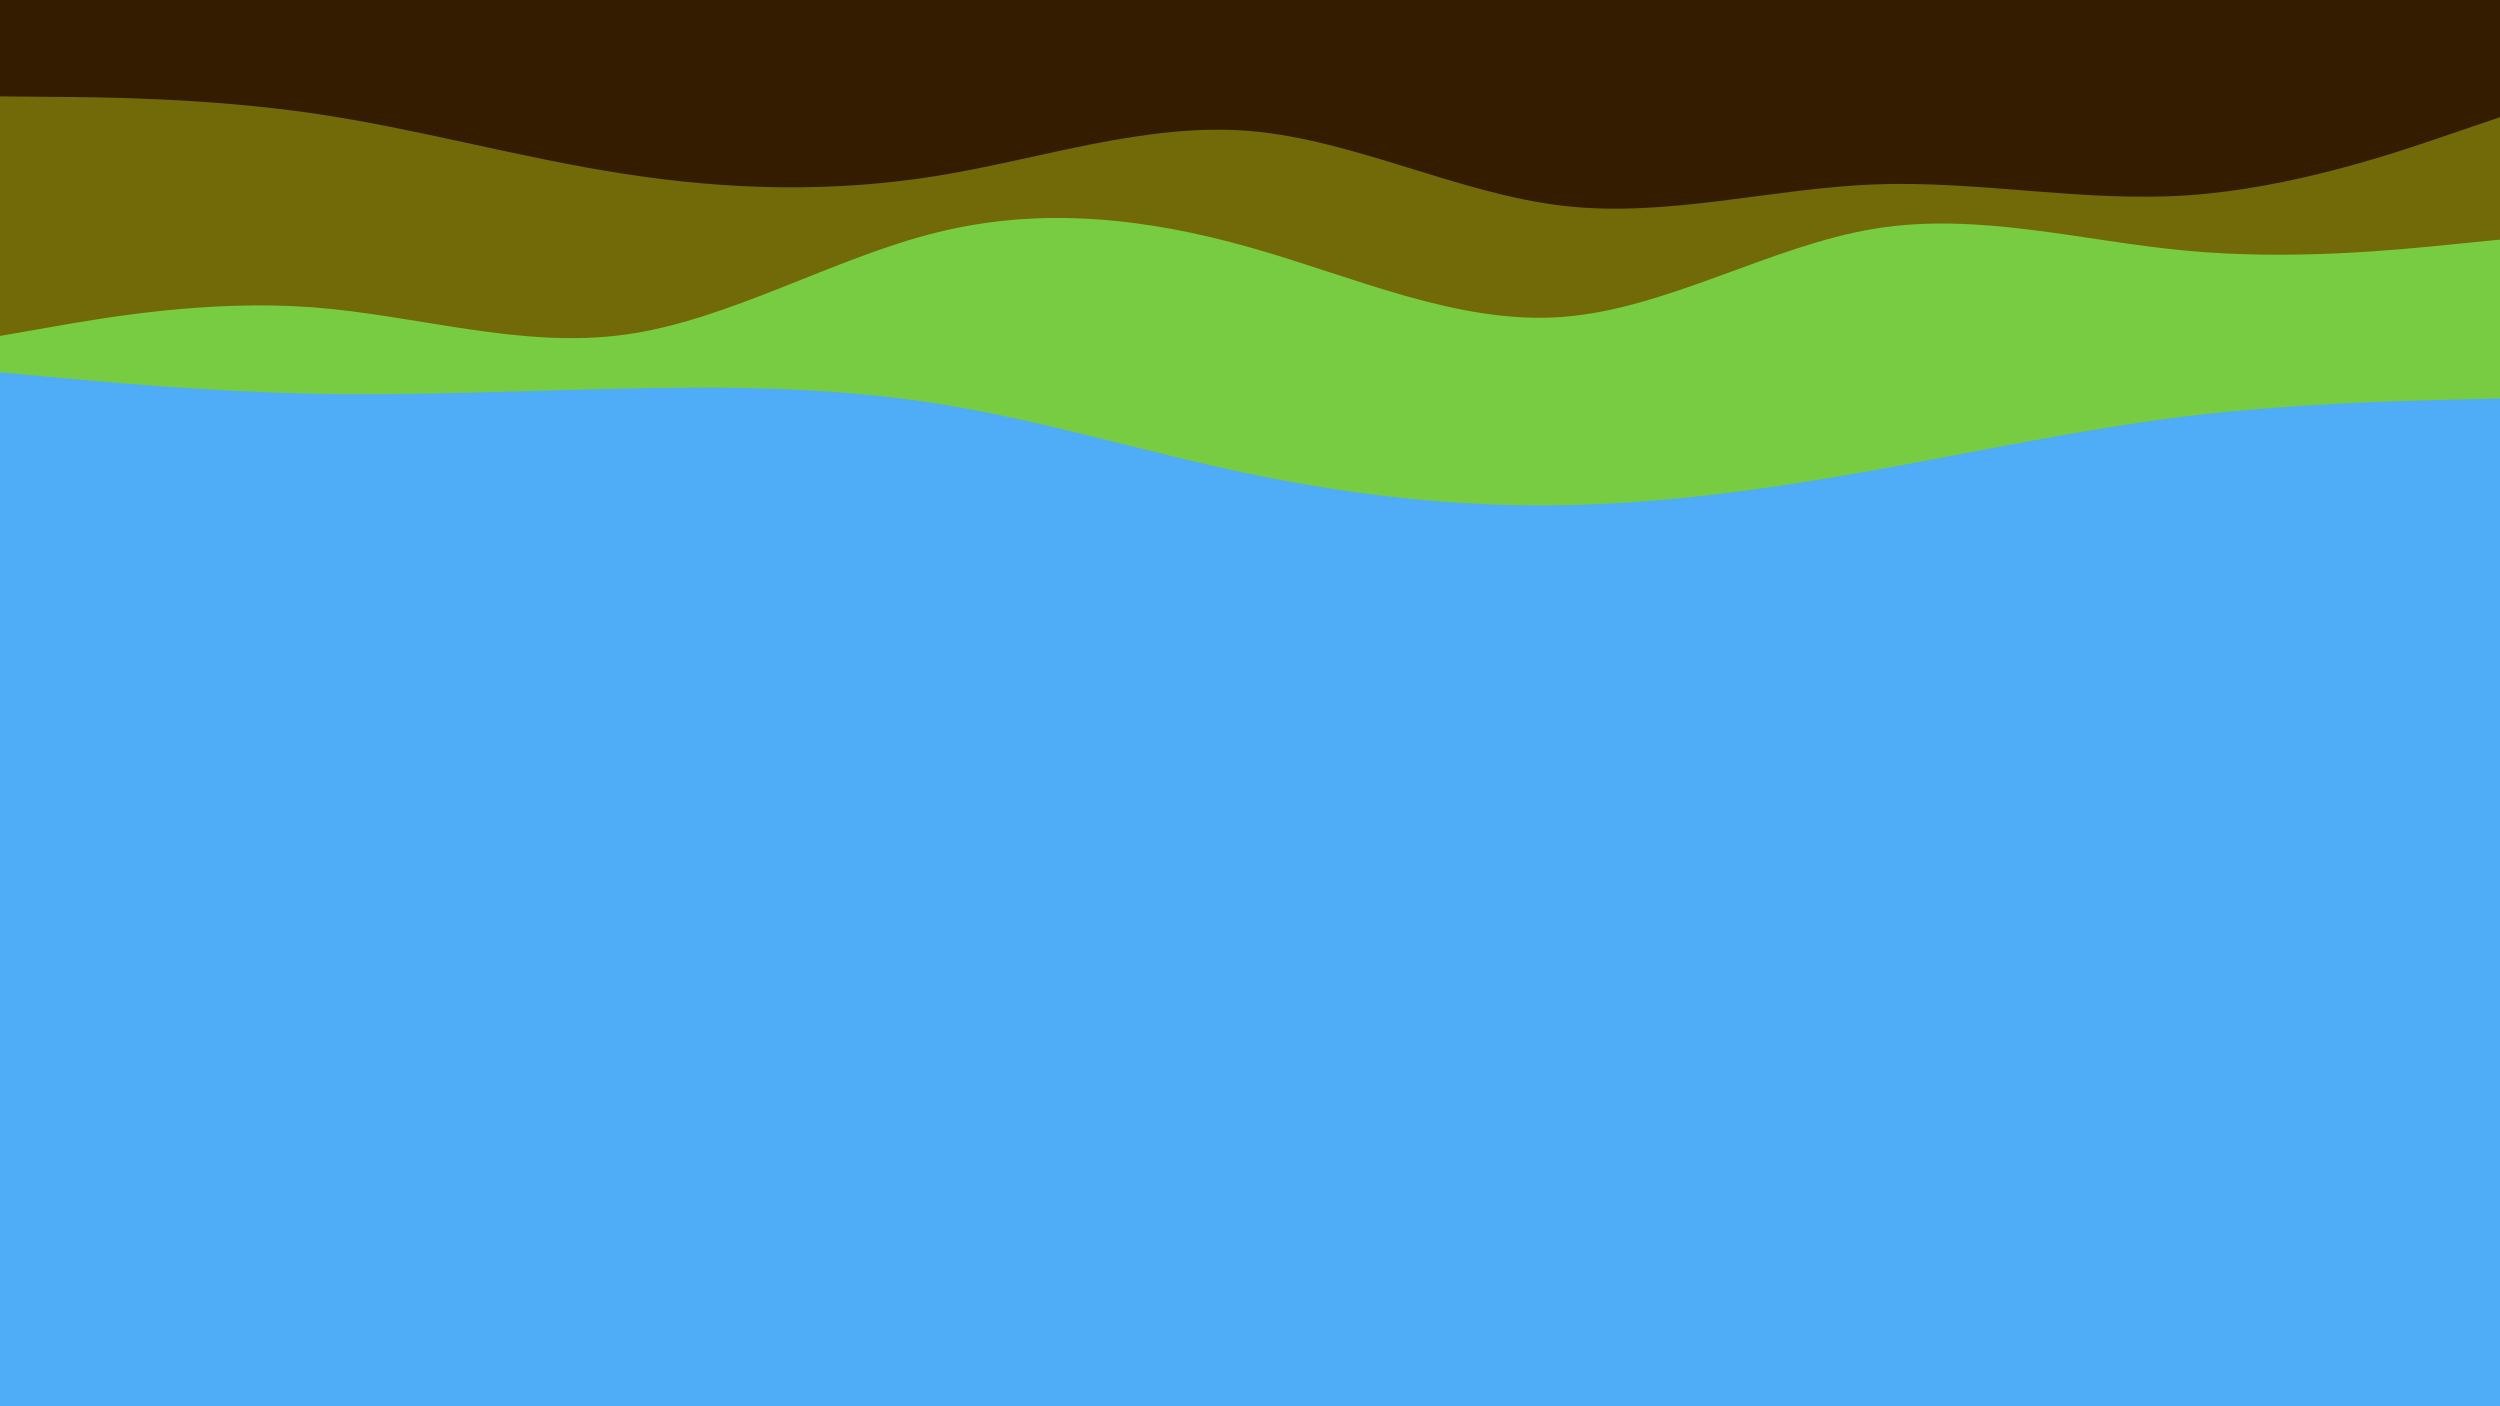 <svg id="visual" viewBox="0 0 960 540" width="960" height="540" xmlns="http://www.w3.org/2000/svg" xmlns:xlink="http://www.w3.org/1999/xlink" version="1.1"><rect x="0" y="0" width="960" height="540" fill="#4facf7"></rect><path d="M0 143L20 144.8C40 146.7 80 150.3 120 151.2C160 152 200 150 240 149.2C280 148.3 320 148.7 360 155C400 161.3 440 173.7 480 182C520 190.3 560 194.7 600 194C640 193.3 680 187.7 720 180.5C760 173.3 800 164.7 840 159.8C880 155 920 154 940 153.5L960 153L960 0L940 0C920 0 880 0 840 0C800 0 760 0 720 0C680 0 640 0 600 0C560 0 520 0 480 0C440 0 400 0 360 0C320 0 280 0 240 0C200 0 160 0 120 0C80 0 40 0 20 0L0 0Z" fill="#78cc41"></path><path d="M0 129L20 125.5C40 122 80 115 120 118C160 121 200 134 240 128.5C280 123 320 99 360 89.2C400 79.3 440 83.7 480 95C520 106.3 560 124.7 600 121.7C640 118.7 680 94.3 720 87.8C760 81.3 800 92.7 840 96.3C880 100 920 96 940 94L960 92L960 0L940 0C920 0 880 0 840 0C800 0 760 0 720 0C680 0 640 0 600 0C560 0 520 0 480 0C440 0 400 0 360 0C320 0 280 0 240 0C200 0 160 0 120 0C80 0 40 0 20 0L0 0Z" fill="#726908"></path><path d="M0 37L20 37.2C40 37.3 80 37.7 120 43.5C160 49.3 200 60.7 240 66.8C280 73 320 74 360 67.5C400 61 440 47 480 50.3C520 53.7 560 74.3 600 79C640 83.7 680 72.3 720 70.8C760 69.3 800 77.7 840 75C880 72.3 920 58.7 940 51.8L960 45L960 0L940 0C920 0 880 0 840 0C800 0 760 0 720 0C680 0 640 0 600 0C560 0 520 0 480 0C440 0 400 0 360 0C320 0 280 0 240 0C200 0 160 0 120 0C80 0 40 0 20 0L0 0Z" fill="#331c00"></path></svg>
